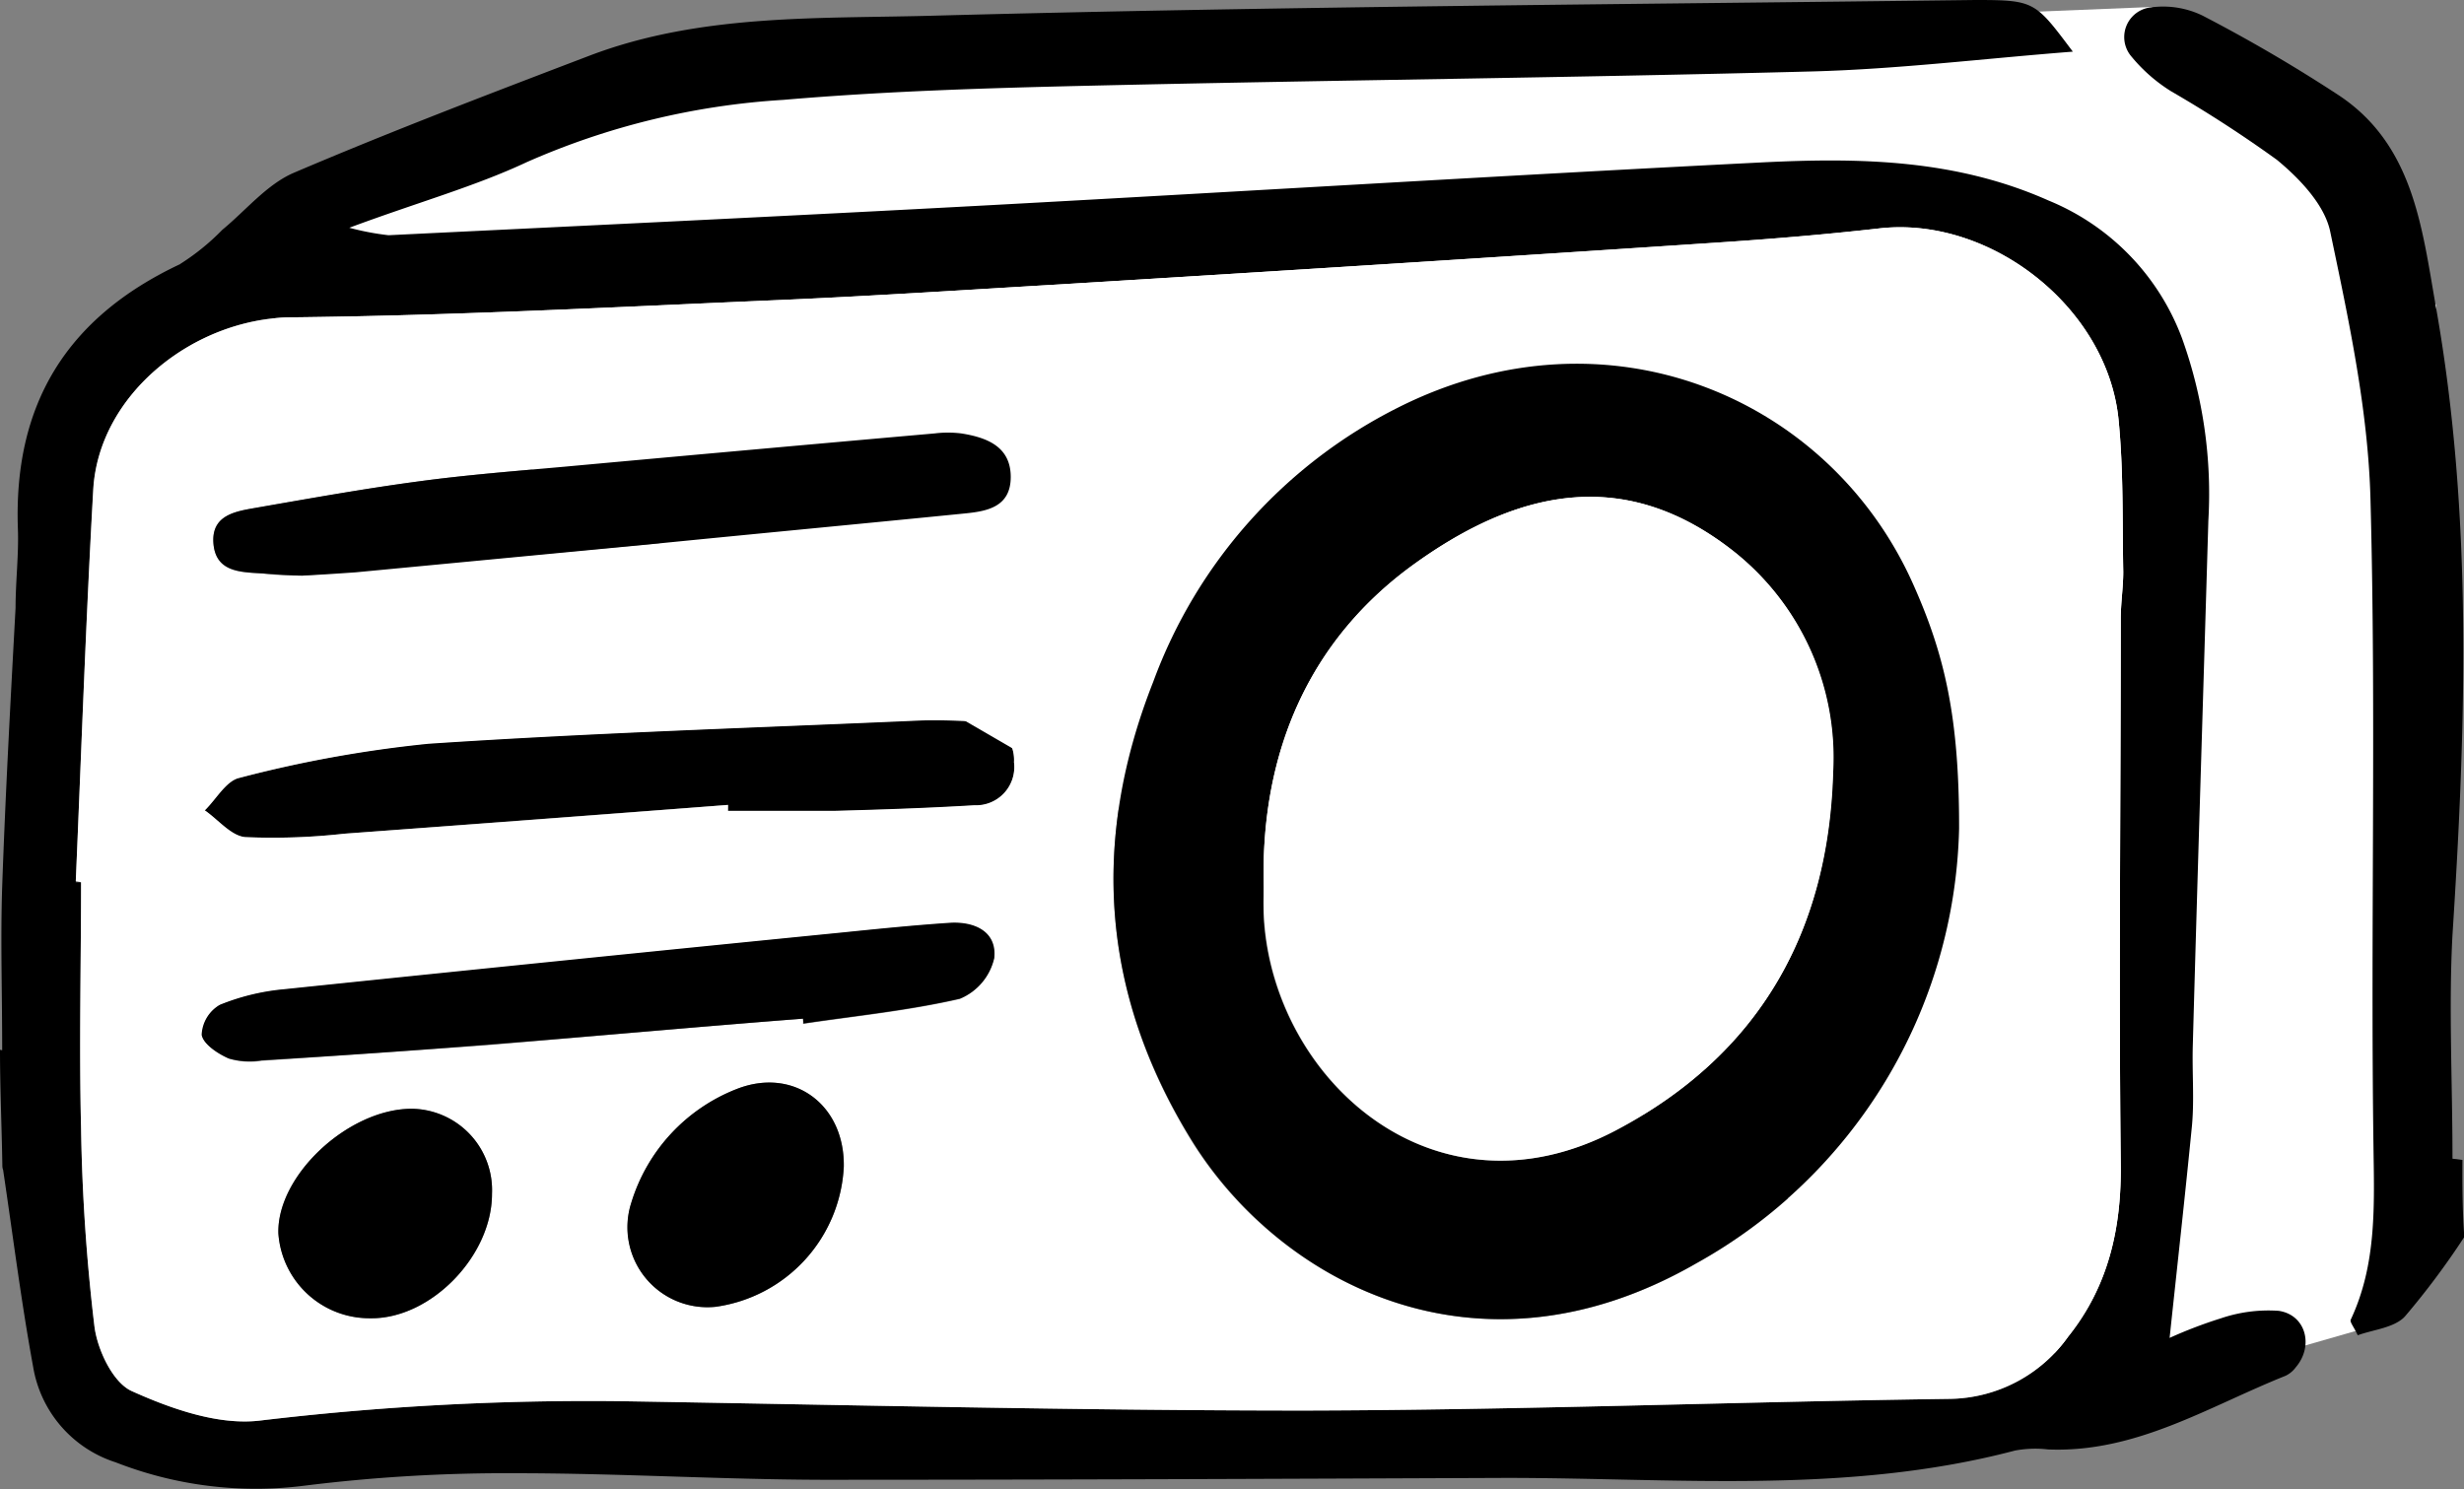 <svg id="레이어_1" xmlns="http://www.w3.org/2000/svg" viewBox="0 0 158.36 95.74"><rect x="0" y="0" width="158.36" height="95.74" fill="#808080" stroke="none"/><defs><style>.cls-1{fill:#fff;}</style></defs><path d="M46.79,51.74q-12.33.93-24.66,1.85a41.21,41.21,0,0,1-6.37.22c-.91-.08-1.73-1.12-2.6-1.72.74-.72,1.37-1.9,2.23-2.09a79.18,79.18,0,0,1,12.14-2.22c10.49-.7,21-1,31.51-1.49,1.13,0,2.27,0,3.41.05A2.5,2.5,0,0,1,65.17,49a2.46,2.46,0,0,1-2.57,2.78c-3,.18-6,.28-9,.36-2.28,0-4.55,0-6.83,0Z"/><polygon class="cls-1" points="11.53 17.02 41.23 4.38 138.28 0.45 151.29 10.82 156.59 19.64 154.51 84.66 136.8 89.75 11.53 17.02"/><path d="M0,67.48c0,2.46.11,4.91.15,7.36,0,.12,0,.24.05.36.63,4.22,1.16,8.46,1.93,12.66A7.78,7.78,0,0,0,7.44,94a24.71,24.71,0,0,0,12.12,1.5,104.78,104.78,0,0,1,13.61-.8c6.55,0,13.09.4,19.64.42,14.67,0,29.34-.06,44-.12,10.93,0,21.92,1.08,32.7-1.76a7.15,7.15,0,0,1,2.12-.07c5.65.23,10.3-2.75,15.25-4.73a1.72,1.72,0,0,0,.66-.54c1.18-1.37.67-3.38-1.09-3.64a9.52,9.52,0,0,0-3.71.48A29.15,29.15,0,0,0,139.44,86c.5-4.71,1-9.19,1.44-13.68.15-1.7,0-3.42.05-5.12.31-11.25.67-22.49,1-33.74a29.52,29.52,0,0,0-1.69-11.71,15.37,15.37,0,0,0-8.58-8.86c-6-2.67-12.18-2.76-18.44-2.45-16.48.83-33,1.85-49.44,2.74-12.94.7-25.87,1.31-38.81,1.94a17.22,17.22,0,0,1-2.52-.48C26.86,13,30.49,12,33.86,10.42a47.94,47.94,0,0,1,16.48-4c6.52-.56,13.08-.76,19.63-.91,15.52-.36,31-.51,46.56-.92,5.47-.15,10.92-.82,16.69-1.27C130.79.09,130.79,0,126.94,0,104.72.28,82.5.41,60.29,1c-7.47.22-15.16-.17-22.38,2.57C31.54,6,25.16,8.43,18.9,11.1c-1.74.74-3.09,2.42-4.61,3.67A14.88,14.88,0,0,1,11.53,17C4.27,20.43.86,26,1.15,34,1.21,35.66,1,37.37,1,39.07.68,45,.35,51,.14,57c-.11,3.37,0,6.75,0,10.51Zm6-36c.35-6.16,6.48-11,12.7-11.08,10.52-.11,21-.67,31.54-1.12,6-.26,11.93-.65,17.89-1Q89.2,17,110.27,15.6c3.52-.23,7-.52,10.53-.92,7.13-.8,14.65,5.09,15.36,12.31.32,3.24.24,6.51.3,9.77,0,1-.16,2-.16,3,0,11.66-.13,23.32,0,35,.06,4.18-.79,7.92-3.38,11.16a9.49,9.49,0,0,1-7.62,4c-13.8.19-27.6.72-41.4.75-14.64,0-29.28-.36-43.92-.6a178.3,178.3,0,0,0-23.32,1.25c-2.65.3-5.66-.76-8.19-1.9-1.21-.54-2.21-2.65-2.4-4.16a123.13,123.13,0,0,1-.86-12.75c-.13-5.26,0-10.53,0-15.8H4.87C5.23,48.25,5.52,39.86,6,31.48Z"/><path d="M158.26,74.56l-.64-.08c0-5-.25-9.72,0-14.38.87-13.53,1.31-27.05-1.08-40.46-.88-5-1.43-10.33-6.22-13.51A99.46,99.46,0,0,0,141.55,1a5.8,5.8,0,0,0-3.27-.53A1.92,1.92,0,0,0,137,3.65a10.41,10.41,0,0,0,2.54,2.22,80.52,80.52,0,0,1,6.79,4.4c1.46,1.2,3.07,2.89,3.43,4.61,1.19,5.68,2.44,11.46,2.59,17.23.37,13.81,0,27.64.19,41.46.05,3.87.23,7.66-1.46,11.26-.07.15.19.44.45,1,1-.36,2.29-.47,3-1.17a50,50,0,0,0,3.85-5.15C158.26,77.87,158.25,76.22,158.26,74.56Z"/><path class="cls-1" d="M4.87,56.63c.36-8.38.65-16.77,1.12-25.15.35-6.16,6.48-11,12.7-11.08,10.52-.11,21-.67,31.54-1.12,6-.26,11.93-.65,17.89-1Q89.2,17,110.27,15.6c3.52-.23,7-.52,10.53-.92,7.13-.8,14.65,5.09,15.36,12.31.32,3.24.24,6.51.3,9.77,0,1-.16,2-.16,3,0,11.66-.13,23.32,0,35,.06,4.18-.79,7.92-3.38,11.16a9.49,9.49,0,0,1-7.62,4c-13.8.19-27.6.72-41.4.75-14.64,0-29.28-.36-43.92-.6a178.3,178.3,0,0,0-23.32,1.25c-2.65.3-5.66-.76-8.19-1.9-1.21-.54-2.21-2.65-2.4-4.16a123.13,123.13,0,0,1-.86-12.75c-.13-5.26,0-10.53,0-15.8Zm121-3.37c0-7.13-.91-11.16-3-15.77-5.36-11.94-19.6-18.07-33.06-11.3A32.1,32.1,0,0,0,74.1,43.85c-4,10.23-3.33,20,2.42,29.39,5.56,9.06,18.31,16.11,32.46,8A32.81,32.81,0,0,0,125.91,53.26ZM46.79,51.74l0,.38c2.28,0,4.55,0,6.83,0,3-.08,6-.18,9-.36A2.46,2.46,0,0,0,65.17,49a2.5,2.5,0,0,0-2.72-2.63c-1.14-.05-2.28-.1-3.41-.05-10.51.46-21,.79-31.51,1.49A79.18,79.18,0,0,0,15.39,50c-.86.19-1.49,1.37-2.23,2.09.87.6,1.69,1.64,2.6,1.72a41.21,41.21,0,0,0,6.37-.22Q34.46,52.69,46.79,51.74ZM19.45,37c1.39-.11,2.39-.18,3.38-.27L41.53,35c6.8-.64,13.61-1.28,20.41-2,1.45-.14,3-.49,3-2.35s-1.54-2.54-3.18-2.8a7,7,0,0,0-1.71,0Q48.18,29,36.27,30c-3.12.28-6.24.52-9.34.94-3.52.47-7,1.1-10.53,1.71-1.26.22-2.75.46-2.69,2.15.08,2,1.72,2,3.15,2.06C17.86,37,18.85,37,19.45,37ZM51.61,65.48l0,.34c3.36-.5,6.76-.84,10.06-1.6a3.71,3.71,0,0,0,2.2-2.6c.19-1.72-1.28-2.38-2.89-2.27-2.26.15-4.52.38-6.78.61q-18,1.82-36,3.66a14.39,14.39,0,0,0-4.1,1A2.34,2.34,0,0,0,13,66.55c.1.59,1,1.2,1.73,1.51a4.74,4.74,0,0,0,2.1.13c4.82-.32,9.64-.65,14.45-1C38,66.63,44.82,66,51.61,65.48ZM54.23,75C54.3,71,51,68.57,47.35,70a11.43,11.43,0,0,0-6.75,7.25A5.14,5.14,0,0,0,46,84,9.57,9.57,0,0,0,54.23,75ZM26.39,71.27c-4.07.06-8.6,4.32-8.5,8a5.87,5.87,0,0,0,5.91,5.46c3.87.06,7.85-4,7.82-8A5.23,5.23,0,0,0,26.39,71.27Z"/><path d="M125.91,53.26A32.81,32.81,0,0,1,109,81.21c-14.15,8.14-26.9,1.09-32.46-8-5.75-9.35-6.46-19.16-2.42-29.39A32.1,32.1,0,0,1,89.87,26.19c13.46-6.77,27.7-.64,33.06,11.3C125,42.1,125.92,46.13,125.91,53.26ZM81.22,57c0,.42,0,1.28,0,2.13.69,10.35,11,19.61,22.57,13.55,9.36-4.91,13.74-12.9,14-23.09a16.91,16.91,0,0,0-6.49-14.23c-6.35-4.94-13-4.44-20.41.89C84.3,41,81,48.14,81.22,57Z"/><path d="M19.45,37c-.6,0-1.59-.07-2.59-.14-1.43-.1-3.07-.09-3.15-2.06-.06-1.69,1.43-1.93,2.69-2.15,3.51-.61,7-1.24,10.53-1.71,3.1-.42,6.22-.66,9.34-.94q11.9-1.09,23.8-2.14a7,7,0,0,1,1.71,0c1.64.26,3.18.84,3.18,2.8s-1.57,2.21-3,2.35c-6.8.68-13.61,1.32-20.41,2l-18.7,1.78C21.84,36.86,20.84,36.93,19.45,37Z"/><path d="M51.61,65.48C44.82,66,38,66.63,31.24,67.16c-4.81.38-9.63.71-14.45,1a4.74,4.74,0,0,1-2.1-.13c-.7-.31-1.63-.92-1.73-1.51a2.34,2.34,0,0,1,1.17-1.93,14.39,14.39,0,0,1,4.1-1q18-1.87,36-3.66c2.26-.23,4.52-.46,6.78-.61,1.61-.11,3.08.55,2.89,2.27a3.71,3.71,0,0,1-2.2,2.6c-3.3.76-6.7,1.1-10.06,1.6Z"/><path d="M54.23,75A9.57,9.57,0,0,1,46,84a5.14,5.14,0,0,1-5.43-6.69A11.43,11.43,0,0,1,47.35,70C51,68.57,54.3,71,54.23,75Z"/><path d="M26.39,71.27a5.23,5.23,0,0,1,5.23,5.47c0,4-3.95,8.06-7.82,8a5.87,5.87,0,0,1-5.91-5.46C17.79,75.59,22.32,71.33,26.39,71.27Z"/><path class="cls-1" d="M81.22,57c-.24-8.86,3.08-16,9.7-20.75,7.38-5.33,14.06-5.83,20.41-.89a16.91,16.91,0,0,1,6.49,14.23c-.28,10.19-4.66,18.18-14,23.09-11.57,6.06-21.88-3.2-22.57-13.55C81.17,58.28,81.22,57.42,81.22,57Z"/></svg>